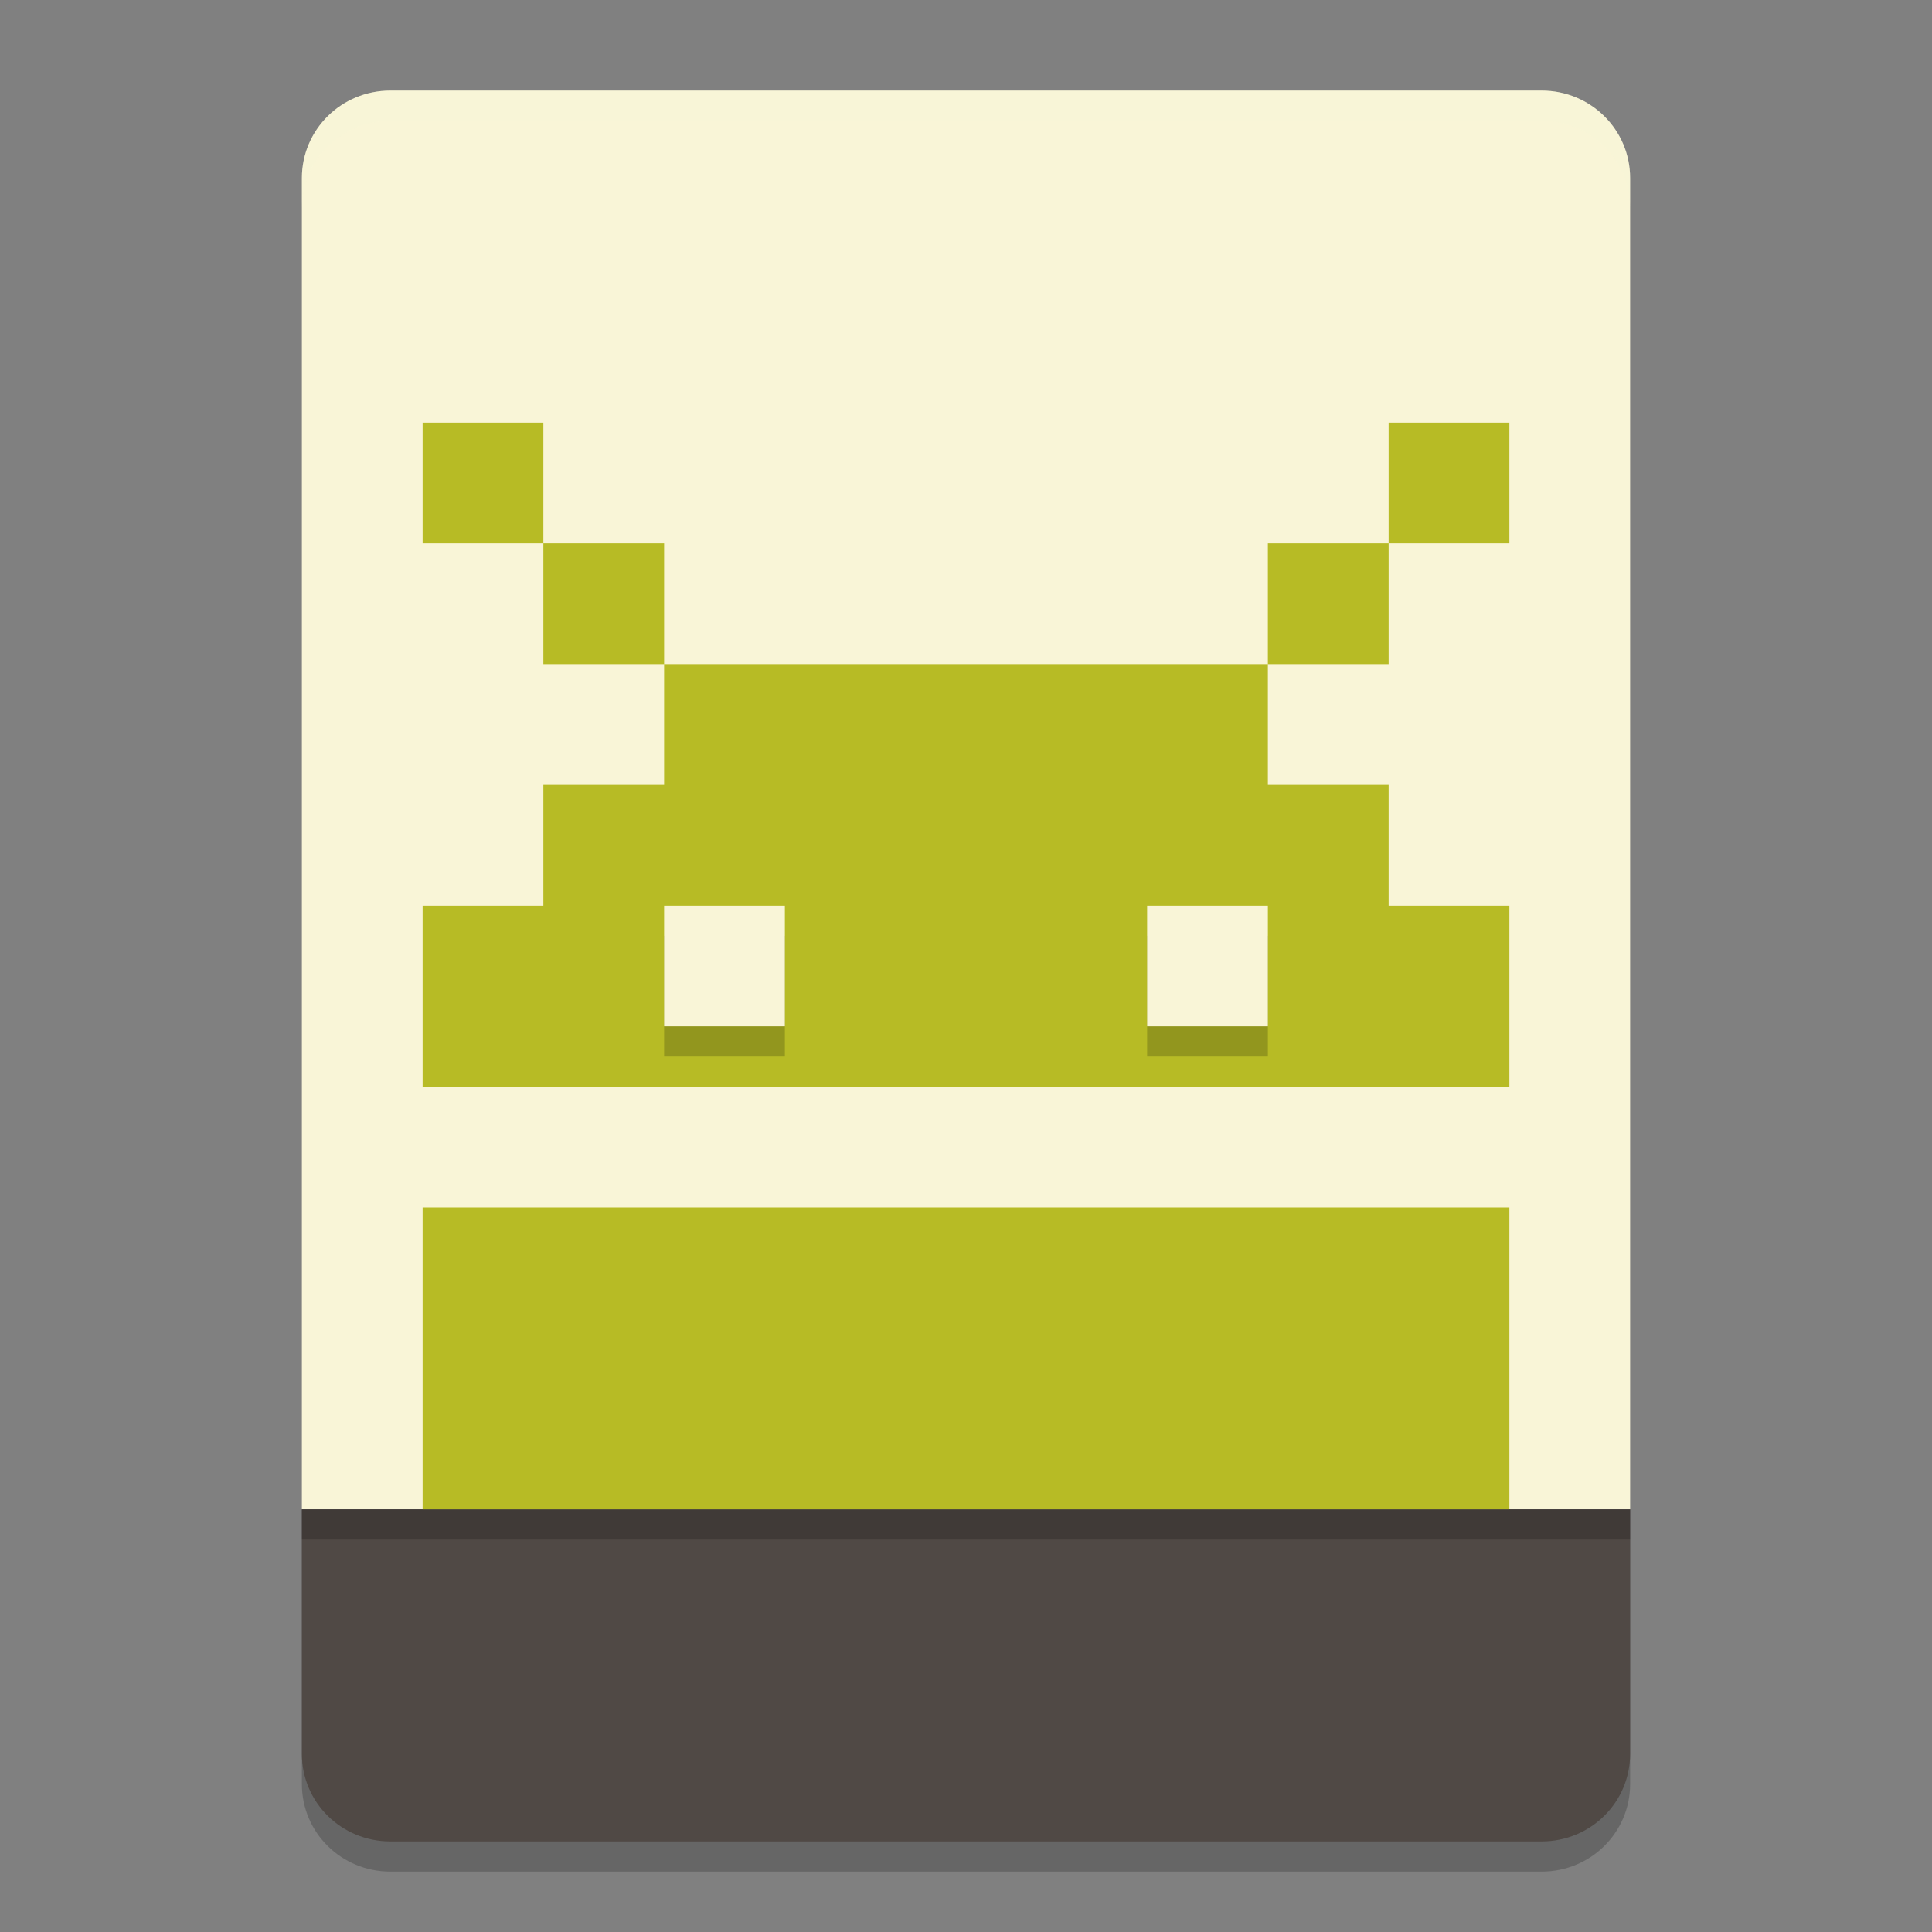 <svg xmlns="http://www.w3.org/2000/svg" width="64" height="64" version="1">
    <rect width="100%" height="100%" fill="#808080" stroke="none"/>
    <path d="M10 50v9.1c0 1.607 1.308 2.9 2.933 2.9h38.134C52.692 62 54 60.707 54 59.1V50z" opacity=".2"/>
    <path d="M12.933 3C11.308 3 10 4.293 10 5.9V50h44V5.9C54 4.293 52.692 3 51.067 3z" fill="#F9F5D7"/>
    <path d="M10 50v8.1c0 1.607 1.308 2.9 2.933 2.9h38.134C52.692 61 54 59.707 54 58.1V50z" fill="#504945"/>
    <path d="M14 14v4h4v-4zm4 4v4h4v-4zm4 4v4h-4v4h-4v6h36v-6h-4v-4h-4v-4H32zm20 0h4v-4h-4zm4-4h4v-4h-4zM14 40v10h36V40H32z" fill="#B7BB25"/>
    <path opacity=".2" d="M22 31h4v4h-4z"/>
    <path fill="#F9F5D7" d="M22 30h4v4h-4z"/>
    <path opacity=".2" d="M38 31h4v4h-4z"/>
    <path fill="#F9F5D7" d="M38 30h4v4h-4z"/>
    <path opacity=".2" d="M10 50h44v1H10z"/>
    <path d="M12.934 3C11.309 3 10 4.292 10 5.898v1C10 5.292 11.309 4 12.934 4h38.132C52.691 4 54 5.292 54 6.898v-1C54 4.292 52.691 3 51.066 3H12.934z" opacity=".2" fill="#F9F5D7"/>
</svg>
